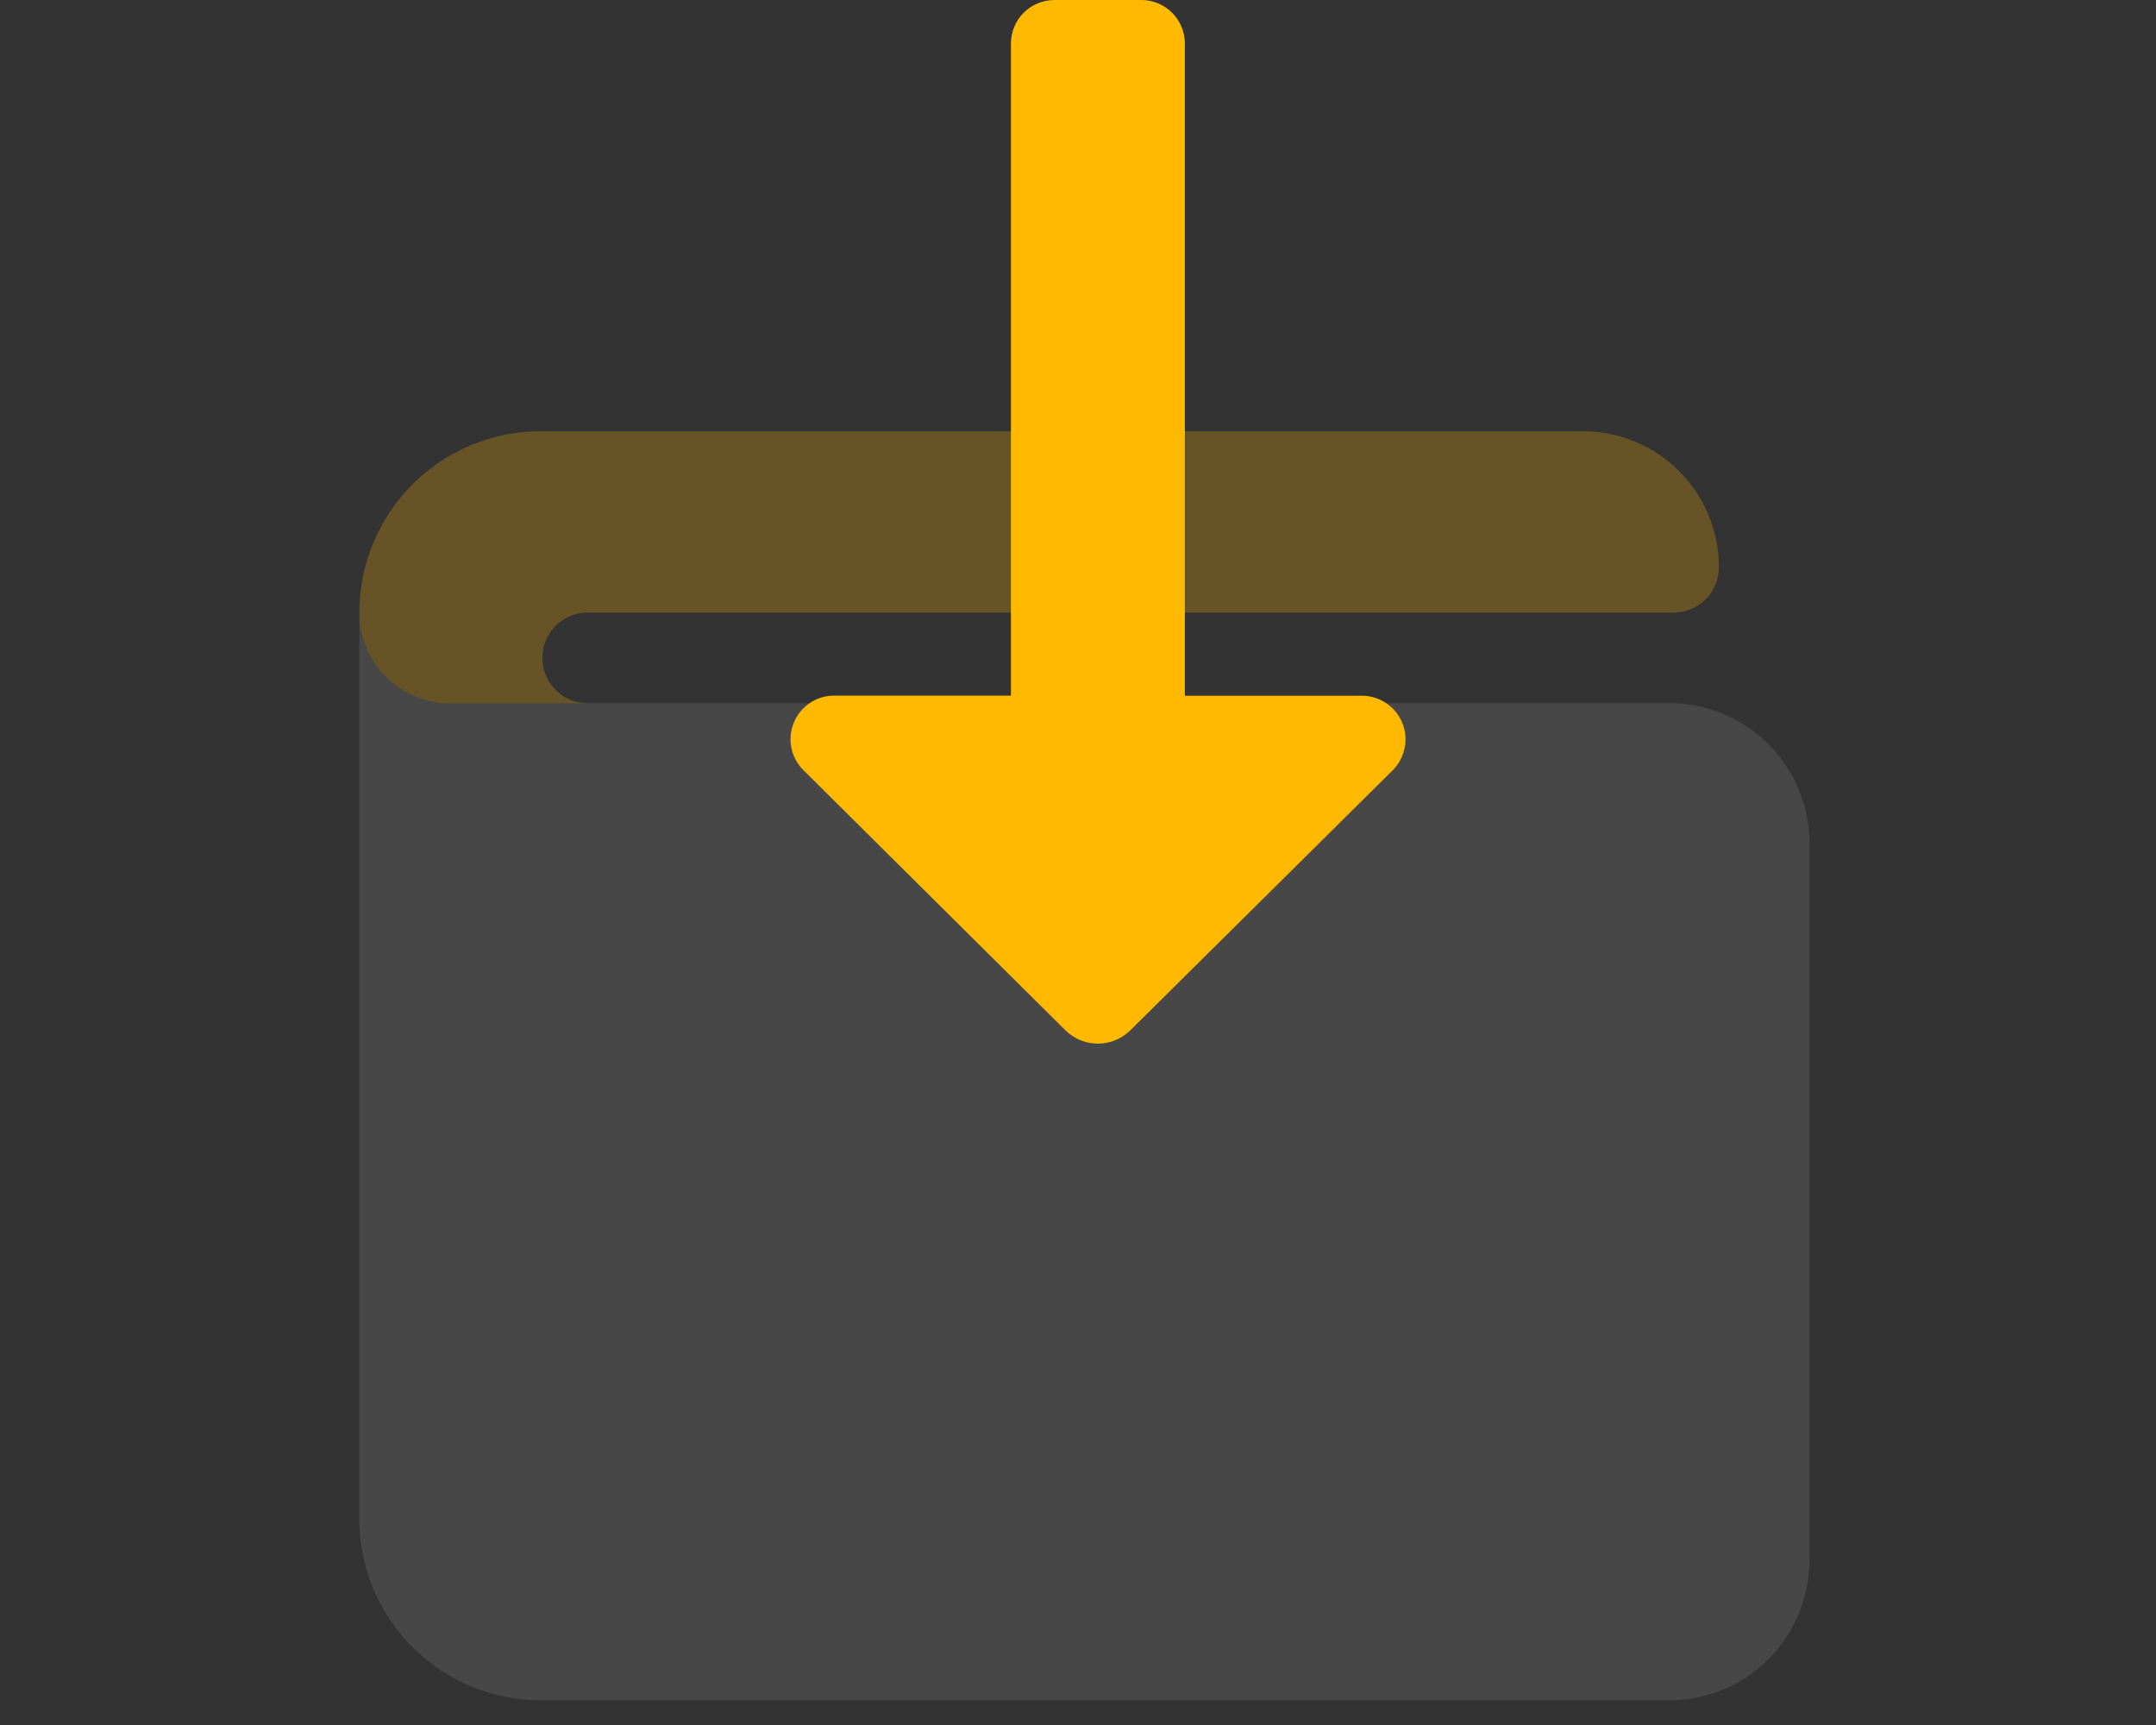 <svg width="30" height="24" viewBox="0 0 30 24" fill="none" xmlns="http://www.w3.org/2000/svg">
<rect x="0" y="0" width="30" height="24" fill="#333333" stroke="none"/>
<g clip-path="url(#clip0_331_21)">
<path opacity="0.25" d="M22.026 6H7.522C6.853 6 6.212 6.266 5.739 6.739C5.266 7.212 5 7.853 5 8.522C5 8.688 5.032 8.852 5.096 9.005C5.159 9.158 5.252 9.297 5.369 9.414C5.486 9.532 5.625 9.624 5.778 9.688C5.931 9.751 6.095 9.784 6.261 9.784H8.153C7.99 9.778 7.836 9.708 7.723 9.591C7.61 9.473 7.547 9.316 7.547 9.153C7.547 8.991 7.61 8.834 7.723 8.716C7.836 8.599 7.99 8.529 8.153 8.523H23.287C23.454 8.523 23.615 8.457 23.733 8.338C23.852 8.22 23.918 8.059 23.918 7.892C23.918 7.39 23.719 6.909 23.364 6.554C23.009 6.199 22.528 6 22.026 6Z" fill="#FFBA00"/>
<path opacity="0.1" d="M23.177 9.783H6.261C5.927 9.783 5.606 9.65 5.369 9.414C5.133 9.177 5 8.856 5 8.522V21.134C5 21.803 5.266 22.444 5.739 22.917C6.212 23.39 6.853 23.656 7.522 23.656H23.177C23.693 23.669 24.193 23.477 24.567 23.123C24.942 22.768 25.161 22.28 25.177 21.764V11.675C25.162 11.159 24.942 10.671 24.568 10.316C24.193 9.961 23.693 9.77 23.177 9.783V9.783Z" fill="white"/>
<path d="M15.731 14.332L19.38 10.716C19.464 10.631 19.522 10.523 19.545 10.405C19.569 10.288 19.557 10.166 19.511 10.055C19.465 9.944 19.388 9.85 19.288 9.783C19.189 9.716 19.072 9.68 18.952 9.68L16.487 9.68L16.487 0.605C16.487 0.445 16.423 0.291 16.309 0.177C16.196 0.064 16.042 4.19174e-08 15.882 4.38308e-08L14.672 5.82599e-08C14.511 6.01733e-08 14.357 0.064 14.244 0.177C14.13 0.291 14.067 0.445 14.067 0.605L14.067 9.678L11.605 9.678C11.485 9.678 11.368 9.714 11.268 9.781C11.169 9.848 11.091 9.943 11.046 10.054C11 10.165 10.988 10.286 11.012 10.404C11.035 10.521 11.093 10.629 11.178 10.714L14.823 14.333C14.943 14.453 15.107 14.52 15.277 14.52C15.447 14.52 15.61 14.452 15.731 14.332Z" fill="#FFBA00"/>
</g>
<defs>
<clipPath id="clip0_331_21">
<rect width="30" height="24" fill="white"/>
</clipPath>
</defs>
</svg>
